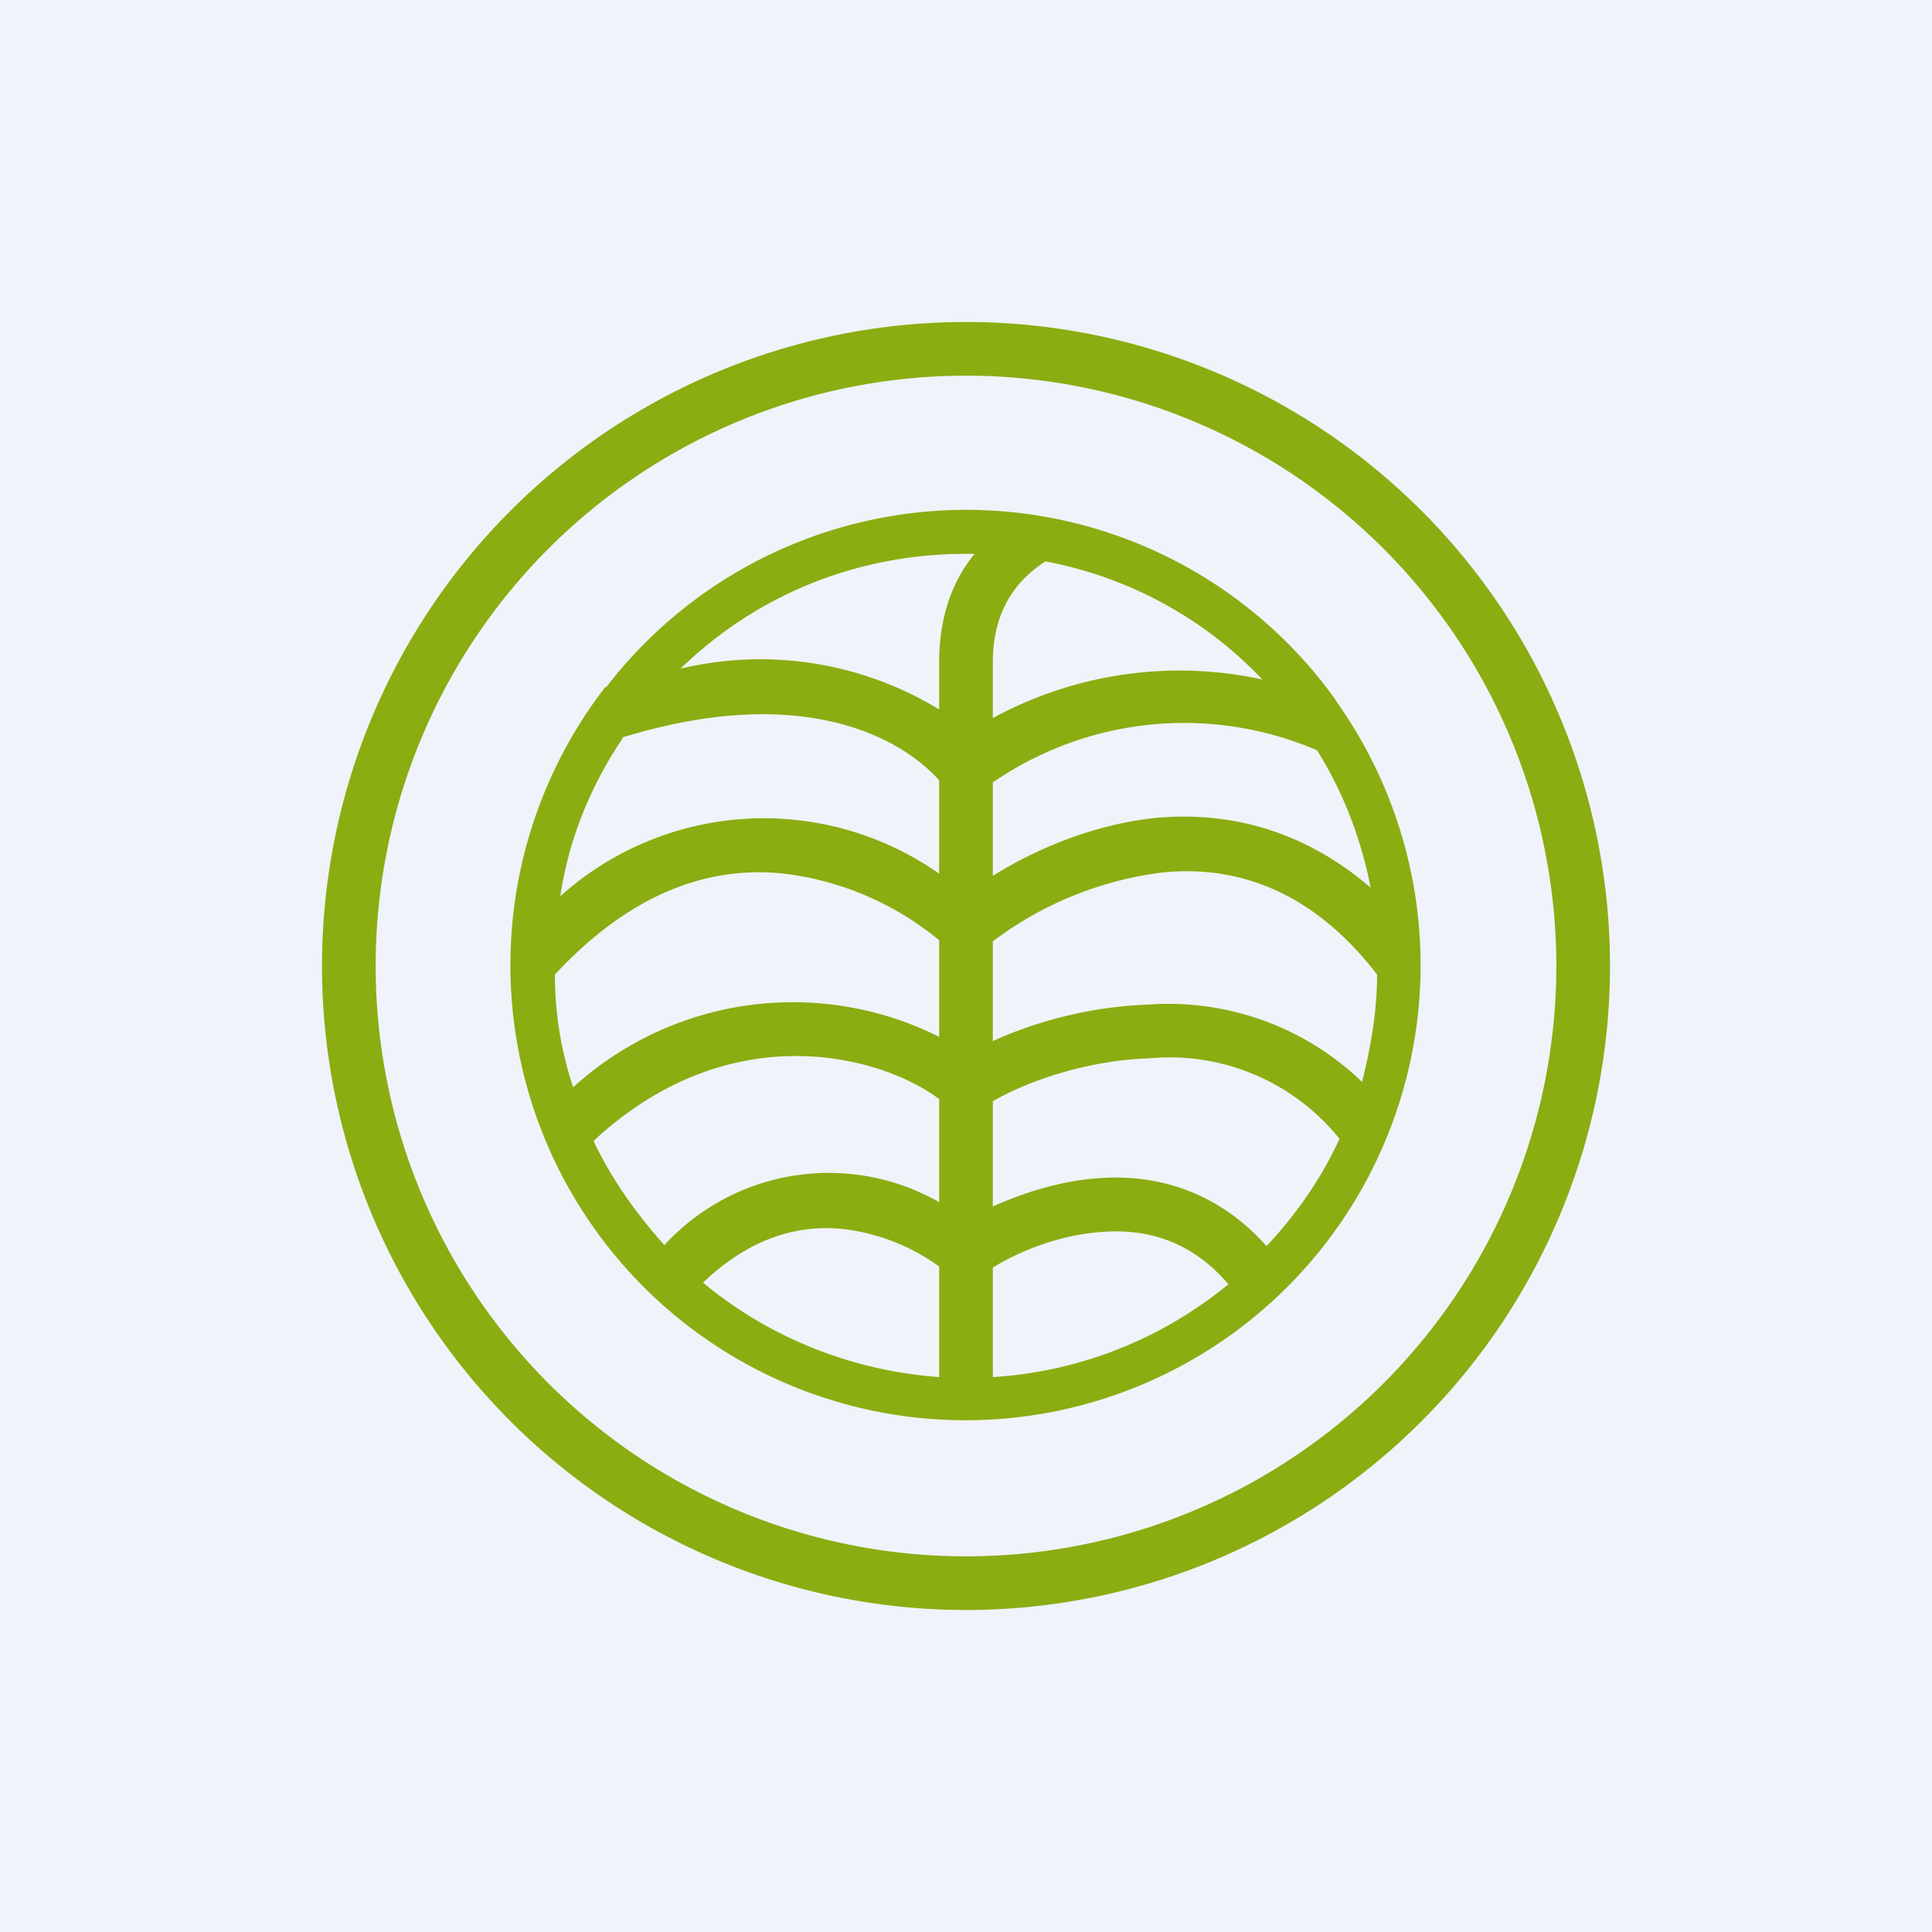 <!-- by TradingView --><svg width="18" height="18" viewBox="0 0 18 18" xmlns="http://www.w3.org/2000/svg"><path fill="#F0F3FA" d="M0 0h18v18H0z"/><path fill-rule="evenodd" d="M9 14.5a5.5 5.5 0 1 0 0-11 5.5 5.5 0 0 0 0 11Zm0 .5A6 6 0 1 0 9 3a6 6 0 0 0 0 12Zm3.83-5.92c-.63-.82-1.36-1.02-2.01-.95a3.3 3.3 0 0 0-1.57.64v.93c.39-.18.9-.32 1.44-.34a2.6 2.6 0 0 1 2 .72c.08-.32.14-.65.14-1Zm-.35 1.53a2.03 2.03 0 0 0-1.77-.75c-.6.02-1.15.22-1.46.4v.98c.27-.12.6-.23.95-.26.54-.05 1.13.1 1.6.63.28-.3.51-.63.68-1Zm-1.04 1.35c-.35-.41-.78-.52-1.2-.48-.38.03-.75.18-.99.33v1.02a3.82 3.82 0 0 0 2.2-.87Zm-2.69.87V11.8a1.9 1.9 0 0 0-.9-.35c-.4-.04-.85.07-1.3.5.6.5 1.37.82 2.2.88ZM6.19 11.6a2.08 2.08 0 0 1 2.56-.4v-.96c-.53-.4-1.94-.8-3.22.39.17.36.4.68.66.97Zm-.85-1.47a3.04 3.04 0 0 1 3.41-.47v-.9a2.8 2.8 0 0 0-1.44-.62c-.63-.07-1.38.12-2.14.94 0 .37.06.72.17 1.05Zm7.43-1.86c-.09-.46-.26-.9-.5-1.28a3.14 3.14 0 0 0-3.02.3v.87c.4-.25.94-.48 1.52-.54.66-.06 1.36.1 2 .65Zm-.32-1.74a4.23 4.23 0 0 0-6.8-.13h-.01a4.24 4.24 0 1 0 6.8.12Zm-6.65.35c-.29.43-.5.93-.58 1.47a2.84 2.84 0 0 1 3.53-.21v-.87c-.32-.36-1.22-.93-2.95-.4Zm.54-.65a3.2 3.2 0 0 1 2.41.38v-.44c0-.38.1-.73.33-1.01H9c-1.04 0-1.97.4-2.66 1.07Zm3.4-1c.79.15 1.49.54 2.02 1.1a3.64 3.64 0 0 0-2.51.36v-.52c0-.4.15-.72.49-.94Z" fill="#8AAD12"/></svg>